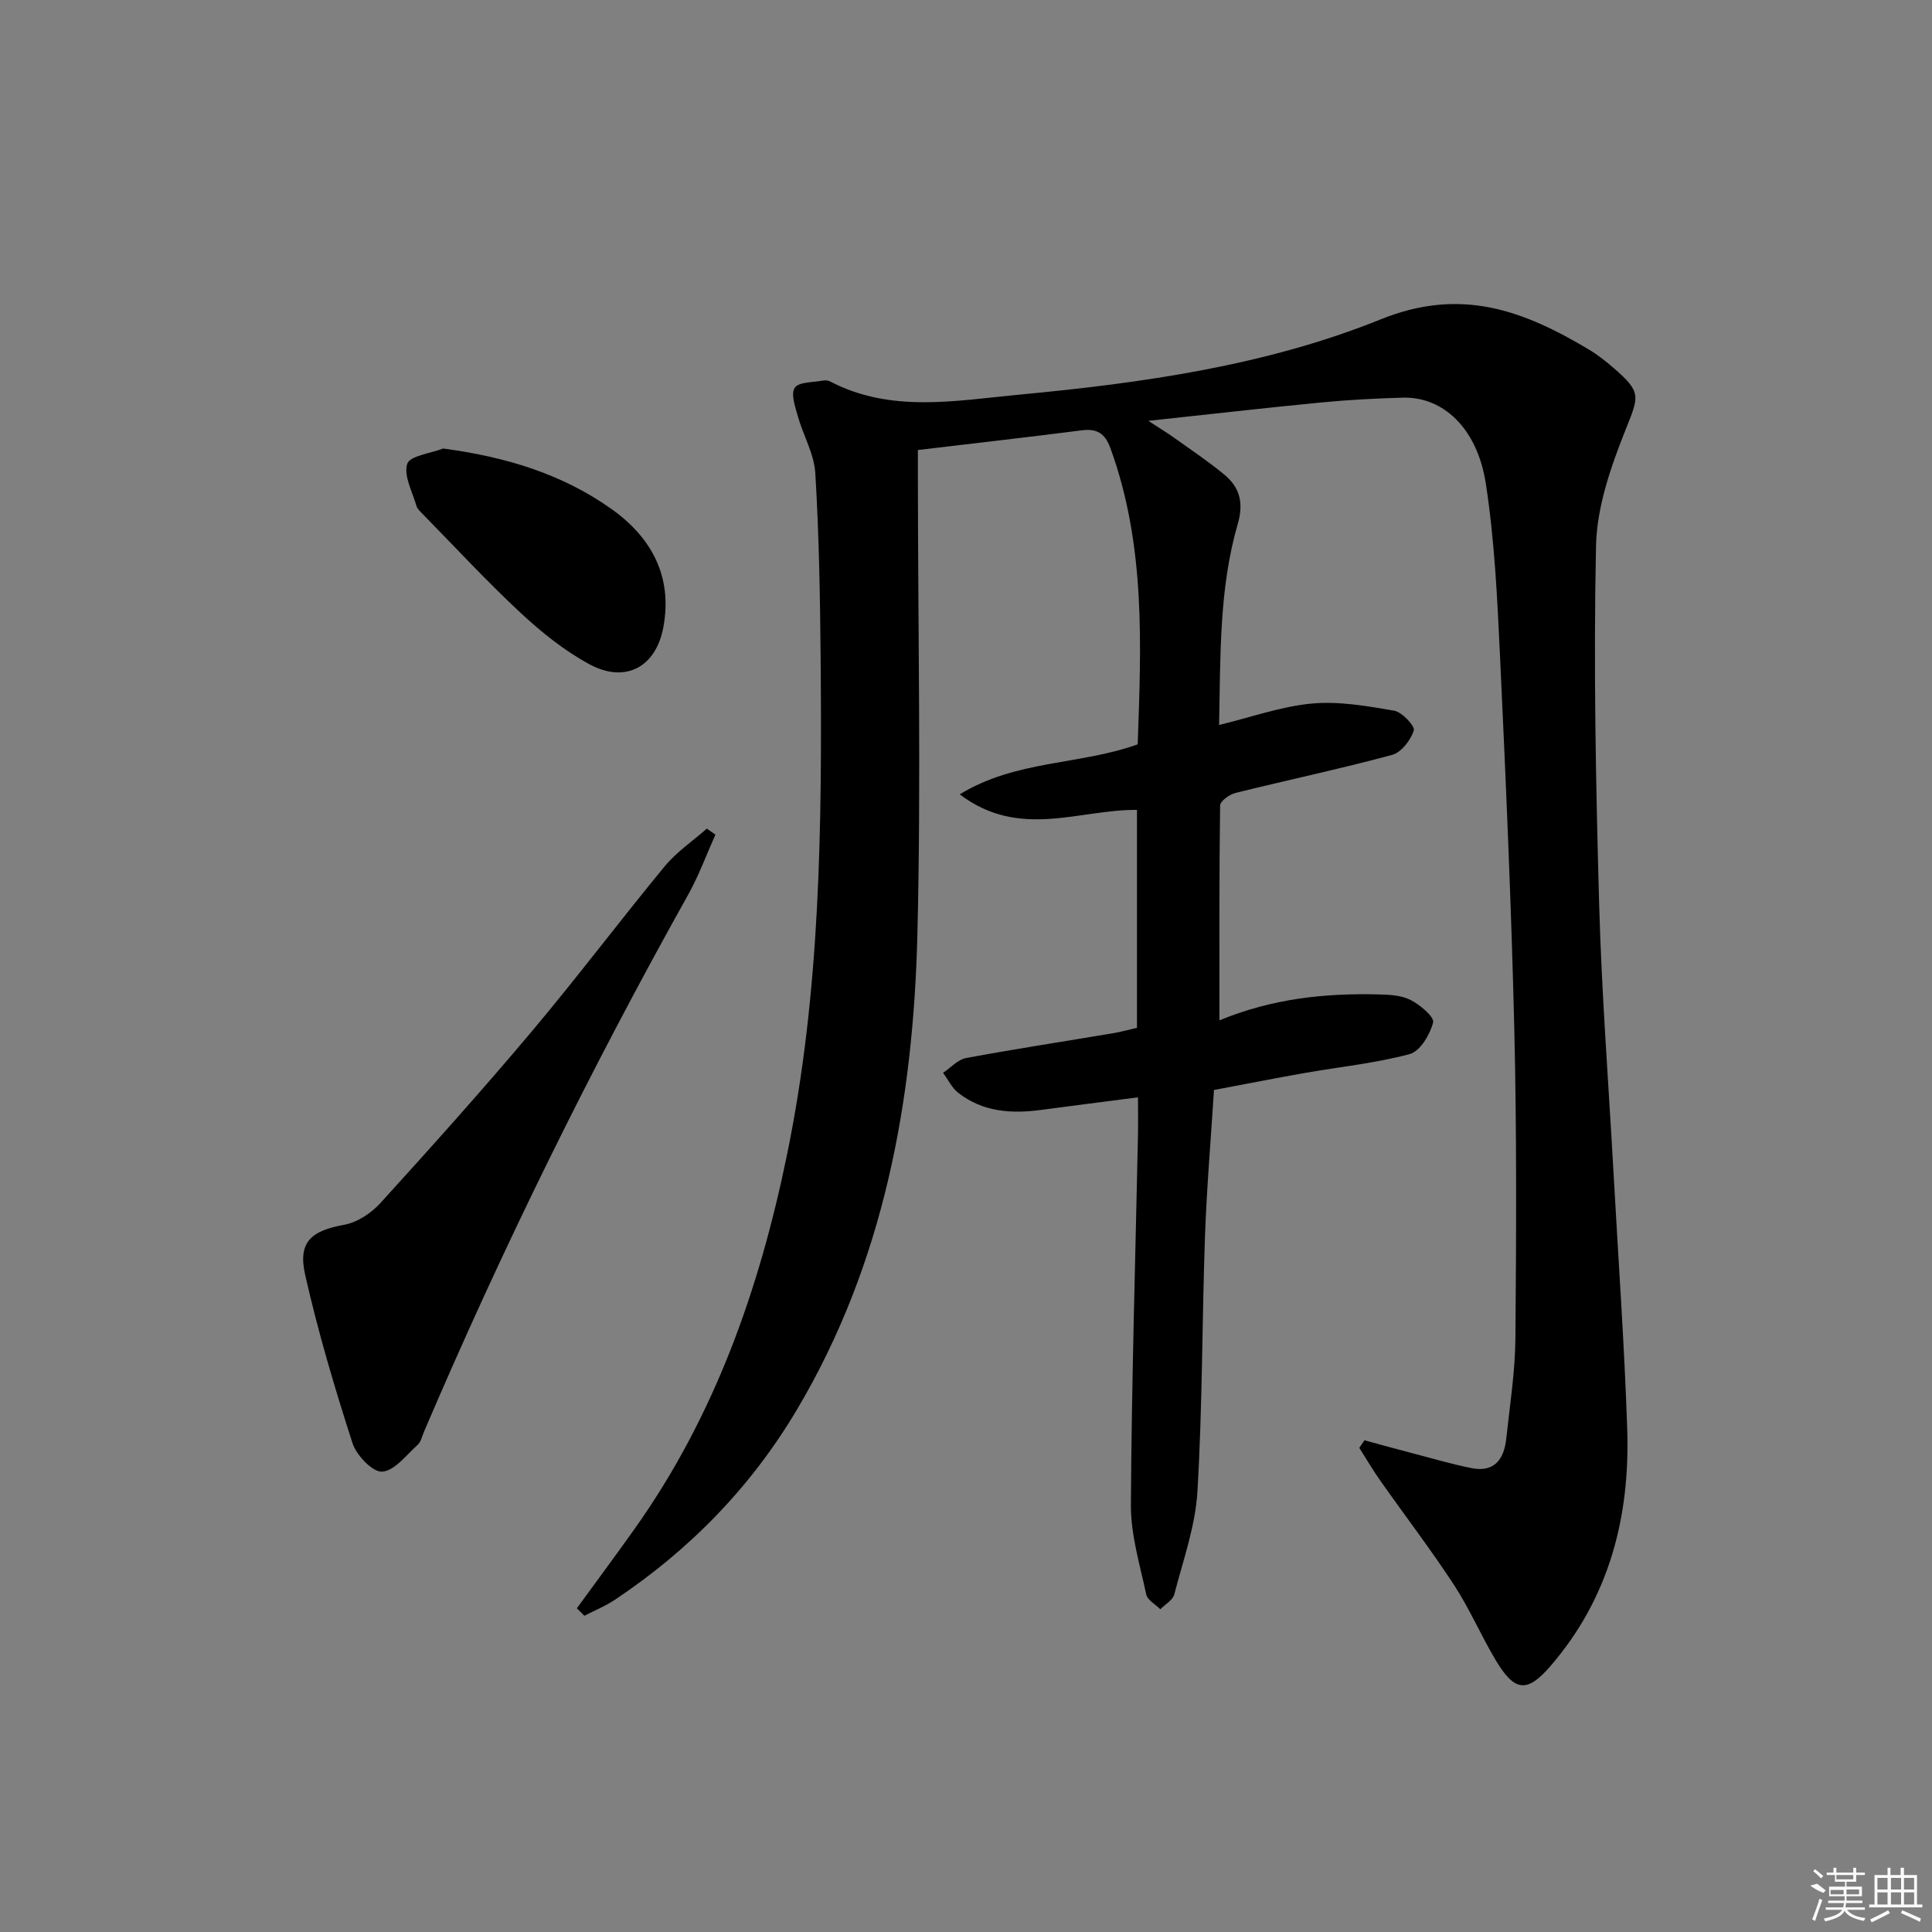<svg enable-background="new 0 0 400 400" viewBox="0 0 400 400" xmlns="http://www.w3.org/2000/svg"><rect x="0" y="0" width="400" height="400" fill="#808080" stroke="none"/><path d="m119.43 332.98c3.98-5.47 8.02-10.9 11.94-16.42 16.58-23.31 25.83-49.6 31.55-77.37 7.03-34.14 7.27-68.72 6.98-103.34-.11-12.64-.34-25.3-1.1-37.91-.24-3.96-2.49-7.77-3.6-11.71-.56-1.97-1.51-4.69-.65-5.95.85-1.24 3.76-1.09 5.78-1.48.47-.09 1.07-.06 1.48.15 12.66 6.63 26.07 3.99 39.19 2.76 25.52-2.4 51.13-6.01 74.88-15.6 16.68-6.74 29.59-1.78 43.04 6.23 1.84 1.1 3.56 2.46 5.19 3.87 5.86 5.07 5.2 5.83 2.39 12.91-3.03 7.61-5.89 15.87-6.06 23.9-.53 24.74-.04 49.52.65 74.27.52 18.61 1.96 37.2 2.99 55.8.97 17.6 2.23 35.19 2.82 52.81.6 18.16-3.72 34.97-15.92 49.07-4.78 5.53-7.36 5.32-11.22-1.1-3.08-5.12-5.44-10.7-8.7-15.69-4.82-7.37-10.18-14.38-15.26-21.59-1.56-2.21-2.92-4.55-4.37-6.83.36-.52.71-1.04 1.07-1.56 3.56.96 7.12 1.95 10.69 2.88 3.82 1 7.62 2.11 11.48 2.88 4.74.94 6.73-1.87 7.18-6.07.75-6.93 1.84-13.88 1.9-20.83.18-21.32.28-42.66-.23-63.98-.62-25.77-1.75-51.54-2.96-77.29-.56-11.92-1.12-23.92-2.94-35.69-1.78-11.49-8.88-18.01-17.19-17.77-5.65.16-11.3.45-16.92 1-11.41 1.1-22.79 2.41-35.76 3.8 2.55 1.67 3.97 2.52 5.31 3.48 3.51 2.51 7.11 4.91 10.43 7.66 3.2 2.65 4.04 5.85 2.77 10.23-3.88 13.39-3.56 27.23-3.86 41.6 6.75-1.64 12.91-3.86 19.22-4.44 5.6-.51 11.42.51 17.03 1.48 1.64.29 4.35 3.2 4.06 4.11-.65 2.01-2.6 4.54-4.51 5.05-10.72 2.89-21.6 5.19-32.38 7.86-1.26.31-3.2 1.7-3.21 2.61-.2 14.6-.14 29.2-.14 44.48 10.96-4.51 21.77-5.63 32.76-5.37 2.29.05 4.83.15 6.79 1.14 1.97.99 4.98 3.54 4.69 4.67-.64 2.51-2.69 5.96-4.84 6.54-7.01 1.89-14.32 2.62-21.51 3.88-6.2 1.09-12.38 2.31-19.02 3.56-.64 10.17-1.5 20.22-1.86 30.29-.62 17.63-.52 35.3-1.57 52.9-.43 7.16-2.97 14.21-4.79 21.25-.31 1.19-1.89 2.05-2.88 3.07-1.01-1.01-2.67-1.89-2.92-3.06-1.31-6.13-3.22-12.35-3.18-18.53.15-25.46.93-50.91 1.46-76.37.05-2.46.01-4.93.01-8.03-7.08.92-13.59 1.74-20.09 2.61-6.12.82-12.02.42-17.09-3.51-1.34-1.03-2.13-2.76-3.18-4.17 1.58-1.05 3.04-2.74 4.76-3.06 10.11-1.88 20.28-3.44 30.42-5.14 1.62-.27 3.21-.72 4.97-1.12 0-15.02 0-29.79 0-45.12-11.97-.12-24.33 6.17-36.7-3.22 11.7-7.14 24.82-6.04 36.85-10.35.71-20.5 1.67-41.24-5.65-61.32-1.11-3.04-2.74-4.1-5.9-3.7-11.17 1.43-22.36 2.7-33.96 4.08v5.76c.02 31.5.67 63.01-.1 94.48-.85 34.56-6.94 68.09-24.94 98.44-9.51 16.02-22.21 29.03-37.67 39.35-1.97 1.32-4.22 2.23-6.34 3.33-.55-.53-1.05-1.04-1.56-1.55z"/><path d="m148.12 172.8c-1.86 4.15-3.43 8.47-5.64 12.43-20.2 36.12-38.48 73.19-54.72 111.25-.39.91-.61 2.05-1.29 2.66-2.35 2.1-4.77 5.37-7.35 5.55-1.97.13-5.33-3.39-6.14-5.9-3.7-11.48-7.15-23.09-9.8-34.85-1.54-6.85 1.27-9.12 8.11-10.37 2.7-.49 5.57-2.41 7.47-4.49 10.62-11.69 21.17-23.45 31.33-35.53 9.42-11.19 18.22-22.9 27.53-34.19 2.45-2.97 5.79-5.22 8.72-7.8.59.41 1.19.83 1.78 1.24z"/><path d="m91.75 92.86c12.9 1.72 24.58 5.23 34.86 12.53 8.34 5.93 12.69 14.05 10.72 24.52-1.55 8.24-7.86 11.6-15.23 7.65-5.2-2.79-9.97-6.64-14.32-10.68-7.05-6.56-13.6-13.66-20.35-20.54-.46-.47-1.03-.98-1.2-1.58-.84-2.93-2.7-6.26-1.92-8.72.53-1.68 4.83-2.16 7.44-3.18z"/><g fill="#fafafa"><path d="m374.8 390.4 1.4-.4c.7.5 1.3 1 1.8 1.4l-.5.5c-1.5-.6-2.1-1.1-2.7-1.5zm1 7.3-.6-.3c.5-1.4 1.1-2.8 1.5-4.3.2.1.4.2.6.3-.5 1.3-1 2.8-1.5 4.3zm-.4-10.3.4-.4c.4.3 1 .8 1.7 1.4l-.5.5c-.4-.5-1-1-1.6-1.5zm2.5.3h1.7v-1h.6v1h3.5v-1h.6v1h1.8v.5h-1.8v1.4h-2v1h3.2v2h-3.2v.9h3.3v.5h-3.4c0 .3-.1.6-.1.9h4v.5h-3.7c.7.9 1.9 1.5 3.8 1.7-.1.2-.2.4-.3.6-2.1-.4-3.5-1.1-4-2.1-.4 1-1.8 1.7-4 2.2-.1-.2-.2-.4-.3-.6 2.1-.4 3.4-1 3.8-1.8h-3.4v-.5h3.6c.1-.3.1-.6.2-.9h-3.3v-.5h3.4c0-.3 0-.6 0-.9h-3.2v-2h3.3v-1h-2.1v-1.4h-1.7v-.5zm1.1 3.5v1h2.7c0-.3 0-.4 0-.4 0-.1 0-.2 0-.2 0-.1 0-.2 0-.3h-2.7zm1.2-3v.9h3.5v-.9zm4.7 3h-2.6v.6.4h2.6z"/><path d="m393.6 386.7h.6v1.5h2.7v6.1h1.1v.6h-11v-.6h1.1v-6.1h2.7v-1.5h.6v1.5h2.1v-1.5zm-2.7 8.8.4.6c-1.2.6-2.5 1.3-3.8 1.9-.1-.2-.2-.4-.3-.6 1.2-.6 2.5-1.2 3.7-1.9zm-2.2-6.7v2.4h2.1v-2.4zm0 3v2.5h2.1v-2.5zm2.8-3v2.4h2.1v-2.4zm0 3v2.5h2.1v-2.5zm6 6.1c-1.4-.7-2.7-1.3-3.9-1.8l.2-.6c1.5.6 2.7 1.2 3.9 1.7zm-1.2-9.1h-2.1v2.4h2.1zm-2.1 3v2.5h2.1v-2.5z"/></g></svg>